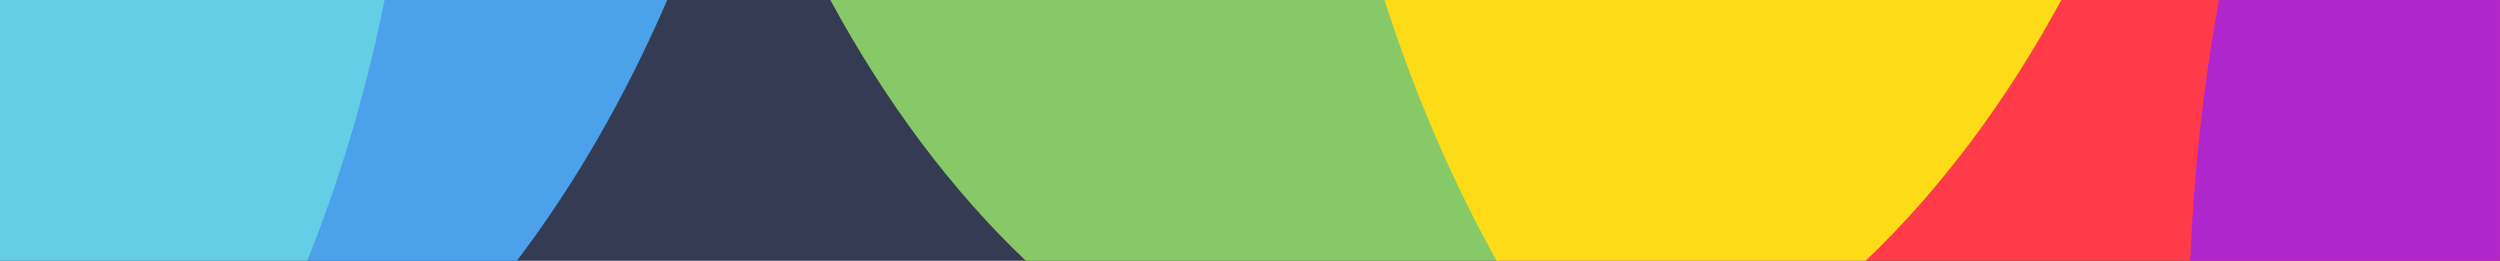 <svg xmlns="http://www.w3.org/2000/svg" width="1438" height="150" viewBox="0 0 1438 150">
  <g fill="none">
    <rect width="1439" height="150" fill="#343B52"/>
    <path fill="#4BA2EA" d="M383.807,0 C359.605,55.929 330.396,106.5 297.292,150 L175.865,150 C194.504,103.5 209.526,53.143 220.375,0 L383.807,0 Z"/>
    <path fill="#65CEE7" d="M221.214,0 C210.495,53.143 195.459,103.5 176.665,150 L0,150 L0,0 L221.214,0 Z"/>
    <path fill="#87C966" d="M862.524,150 L590.045,150 C547.431,109.5 509.537,58.929 477.611,0 L798.256,0 C815.607,54.214 837.261,104.571 862.524,150 Z"/>
    <path fill="#FF3B4A" d="M1437.894,0 L1437.894,150 L1072.89,150 C1115.578,109.5 1153.539,58.929 1185.52,0 L1437.894,0 Z"/>
    <path fill="#FDDC17" d="M1185.709,0 C1153.751,58.929 1115.679,109.5 1073.16,150 L860.845,150 C835.556,104.571 813.741,54.214 796.372,0 L1185.709,0 Z"/>
    <path fill="#AF27CC" d="M1437.894,0 L1437.894,150 L1259.816,150 C1261.9,98.357 1267.456,48.214 1276.346,0 L1437.894,0 Z"/>
  </g>
</svg>
